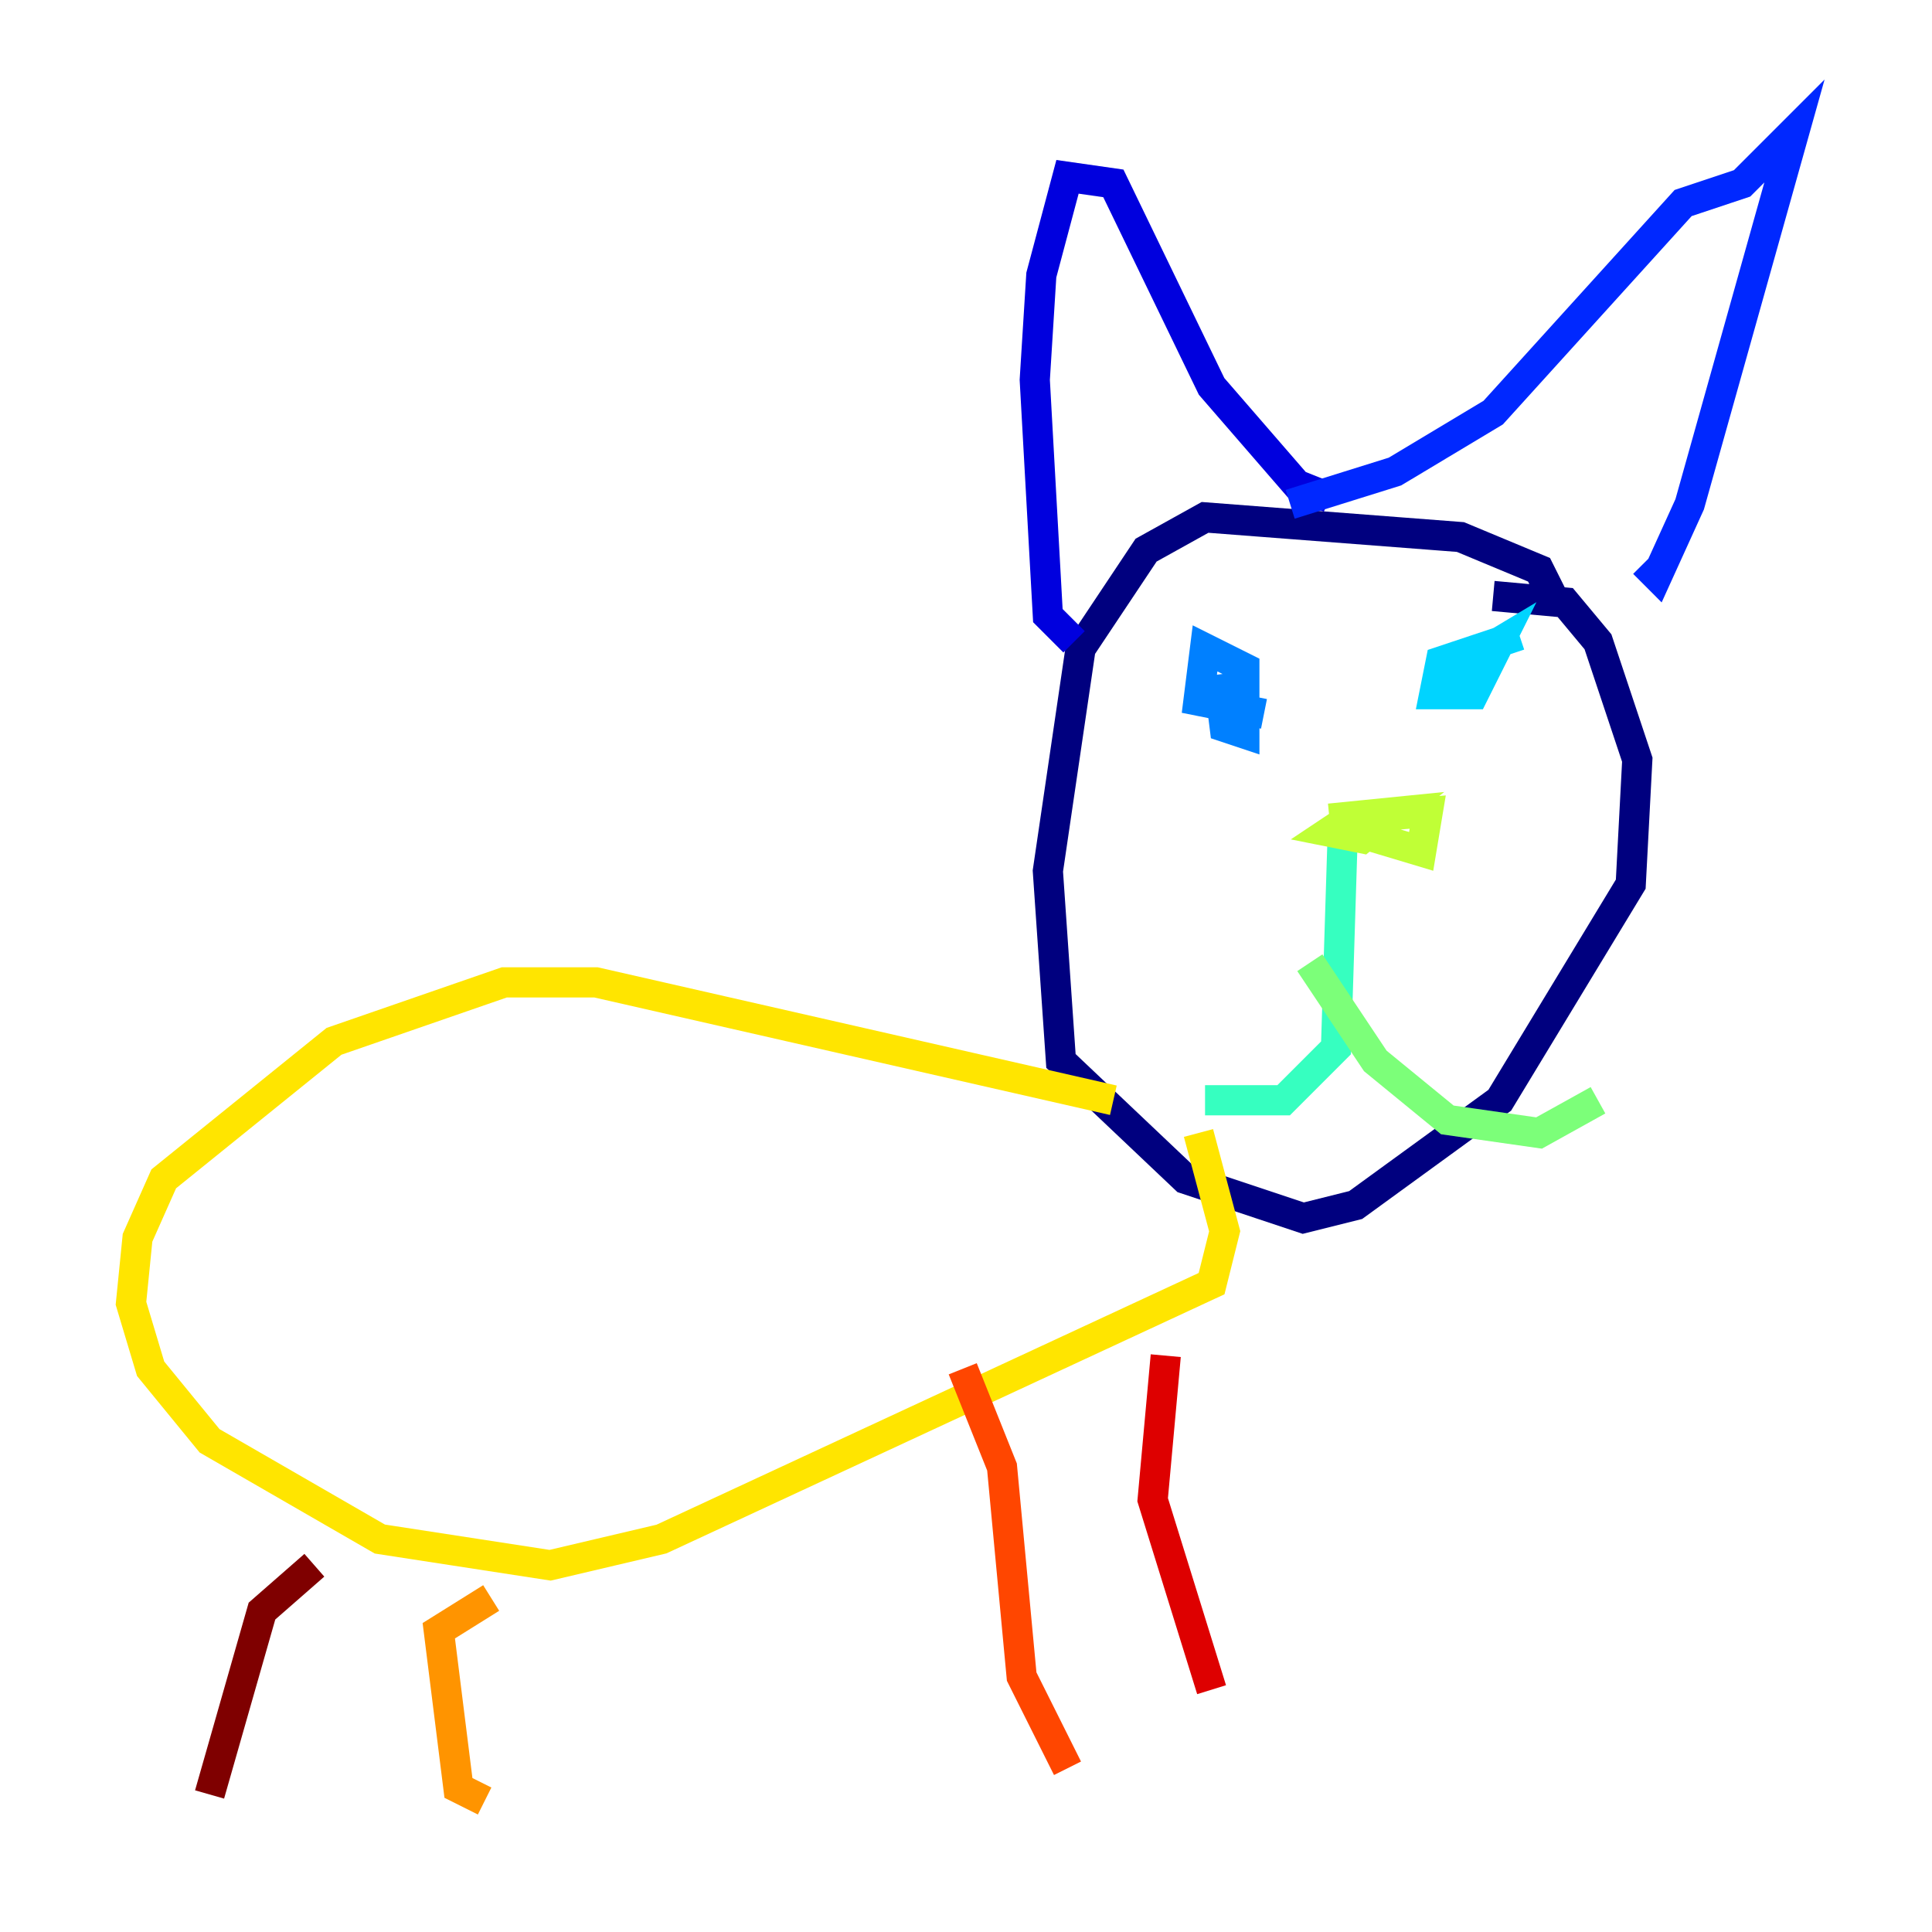 <?xml version="1.0" encoding="utf-8" ?>
<svg baseProfile="tiny" height="128" version="1.2" viewBox="0,0,128,128" width="128" xmlns="http://www.w3.org/2000/svg" xmlns:ev="http://www.w3.org/2001/xml-events" xmlns:xlink="http://www.w3.org/1999/xlink"><defs /><polyline fill="none" points="102.834,39.485 101.966,37.749 96.759,35.58 79.837,34.278 75.932,36.447 71.593,42.956 69.424,57.709 70.291,70.291 78.536,78.102 86.346,80.705 89.817,79.837 99.363,72.895 108.041,58.576 108.475,50.332 105.871,42.522 103.702,39.919 98.929,39.485" stroke="#00007f" stroke-width="2" /><polyline fill="none" points="71.159,42.522 69.424,40.786 68.556,25.166 68.99,18.224 70.725,11.715 73.763,12.149 80.271,25.6 85.912,32.108 88.081,32.976" stroke="#0000de" stroke-width="2" /><polyline fill="none" points="85.478,33.41 92.42,31.241 98.929,27.336 111.512,13.451 115.417,12.149 118.888,8.678 111.946,33.41 109.776,38.183 108.909,37.315" stroke="#0028ff" stroke-width="2" /><polyline fill="none" points="80.705,44.691 81.139,48.163 82.441,48.597 82.441,44.258 79.837,42.956 79.403,46.427 83.742,47.295" stroke="#0080ff" stroke-width="2" /><polyline fill="none" points="100.664,42.088 95.458,43.824 95.024,45.993 97.627,45.993 99.363,42.522 97.193,43.824 96.759,45.993 98.061,45.993" stroke="#00d4ff" stroke-width="2" /><polyline fill="none" points="88.949,55.539 88.515,69.424 85.044,72.895 79.837,72.895" stroke="#36ffc0" stroke-width="2" /><polyline fill="none" points="86.78,63.783 91.119,70.291 95.891,74.197 101.966,75.064 105.871,72.895" stroke="#7cff79" stroke-width="2" /><polyline fill="none" points="89.817,53.37 89.817,55.105 94.156,56.407 94.59,53.803 89.383,54.237 88.081,55.105 90.251,55.539 92.42,53.803 88.081,54.237" stroke="#c0ff36" stroke-width="2" /><polyline fill="none" points="73.763,72.895 39.485,65.085 33.41,65.085 22.129,68.99 10.848,78.102 9.112,82.007 8.678,86.346 9.98,90.685 13.885,95.458 25.166,101.966 36.447,103.702 43.824,101.966 80.271,85.044 81.139,81.573 79.403,75.064" stroke="#ffe500" stroke-width="2" /><polyline fill="none" points="32.542,105.871 29.071,108.041 30.373,118.454 32.108,119.322" stroke="#ff9400" stroke-width="2" /><polyline fill="none" points="63.783,90.685 66.386,97.193 67.688,111.078 70.725,117.153" stroke="#ff4600" stroke-width="2" /><polyline fill="none" points="77.234,89.817 76.366,99.363 80.271,111.946" stroke="#de0000" stroke-width="2" /><polyline fill="none" points="20.827,103.702 17.356,106.739 13.885,118.888" stroke="#7f0000" stroke-width="2" /></svg>
